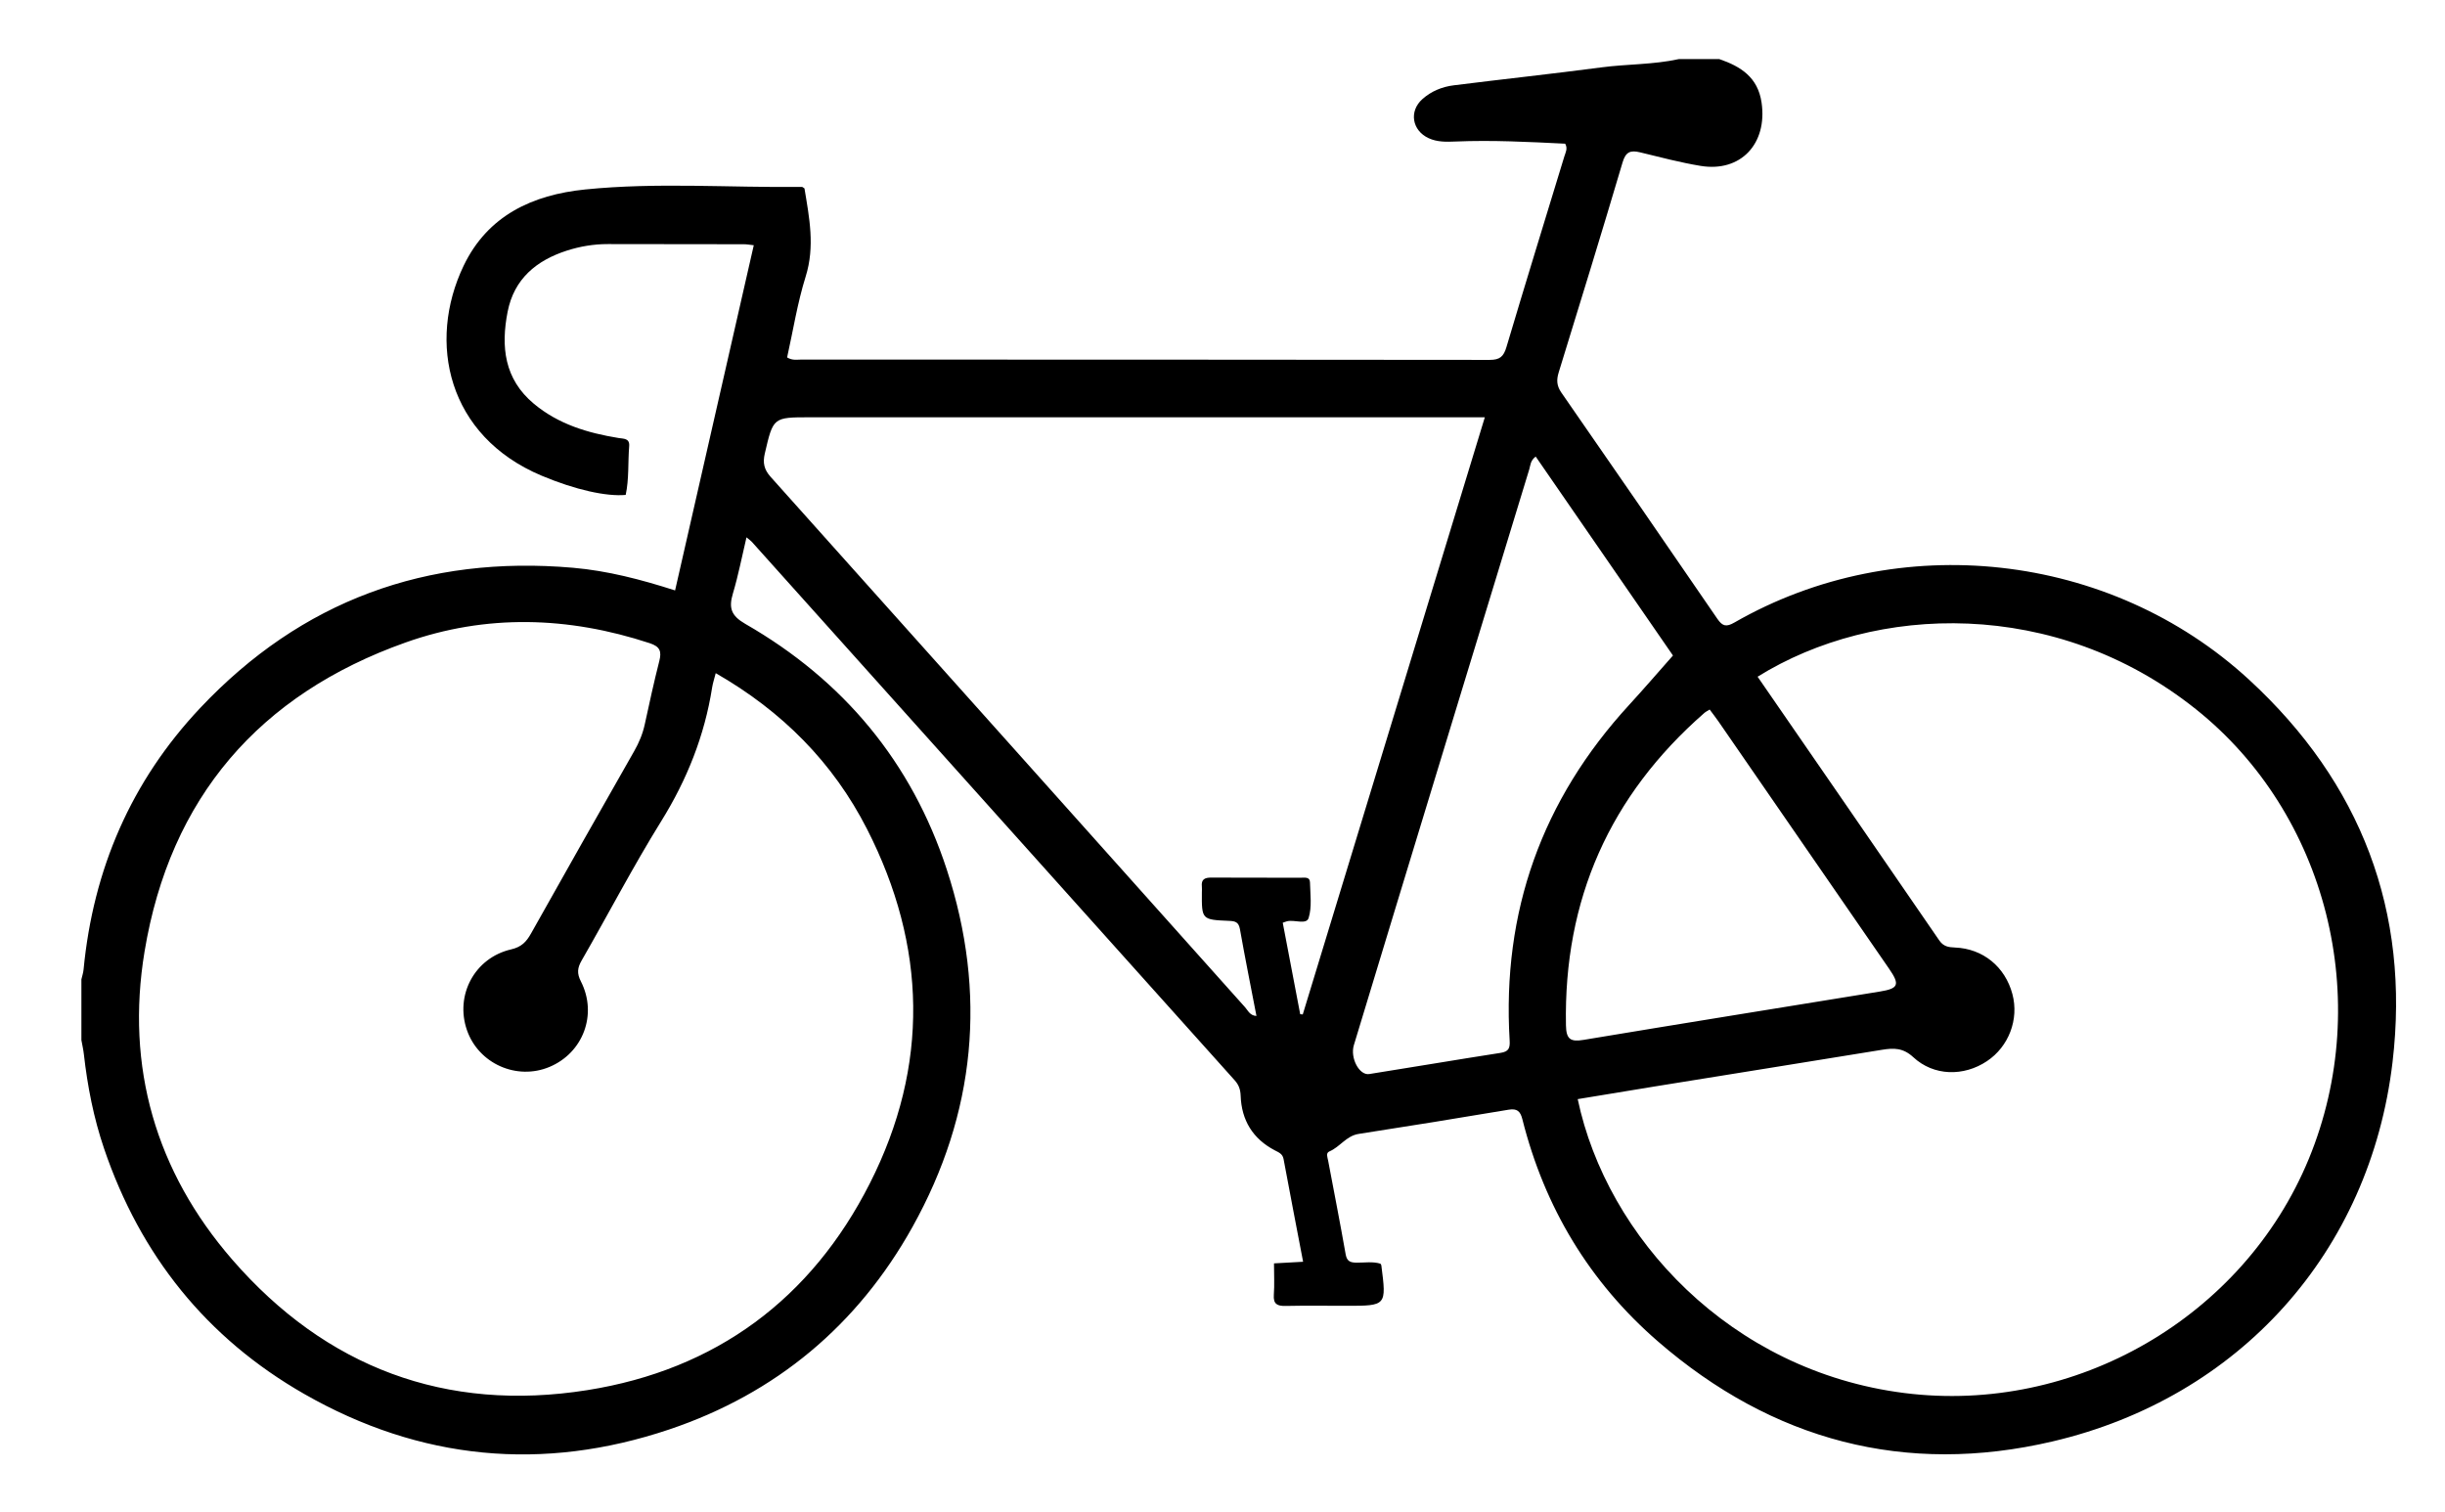 <?xml version="1.0" encoding="utf-8"?>
<!-- Generator: Adobe Illustrator 16.2.0, SVG Export Plug-In . SVG Version: 6.00 Build 0)  -->
<!DOCTYPE svg PUBLIC "-//W3C//DTD SVG 1.1//EN" "http://www.w3.org/Graphics/SVG/1.1/DTD/svg11.dtd">
<svg version="1.1" id="Layer_1" xmlns="http://www.w3.org/2000/svg" xmlns:xlink="http://www.w3.org/1999/xlink" x="0px" y="0px"
	 width="422px" height="261px" viewBox="0 0 422 261" enable-background="new 0 0 422 261" xml:space="preserve">
<path fill-rule="evenodd" clip-rule="evenodd" d="M296.751,10.199c3.698,1.273,6.657,3.13,7.293,7.516
	c1.028,7.078-3.587,12.055-10.517,10.917c-3.518-0.578-6.982-1.5-10.454-2.34c-1.64-0.396-2.476-0.113-3.024,1.741
	c-3.584,12.109-7.303,24.178-11.024,36.246c-0.4,1.298-0.347,2.317,0.461,3.481c9.011,12.985,17.987,25.995,26.918,39.035
	c0.896,1.309,1.545,1.458,2.957,0.647c28.27-16.235,64.795-12.251,88.828,9.875c19.316,17.783,27.827,40.025,24.755,66.01
	c-3.87,32.74-26.411,57.898-58.68,65.459c-25.398,5.951-48.341-0.139-68.096-17.252c-11.827-10.244-19.58-23.148-23.409-38.35
	c-0.35-1.389-0.902-1.902-2.395-1.652c-8.609,1.445-17.227,2.844-25.854,4.176c-2.148,0.33-3.227,2.25-5.061,3.023
	c-0.656,0.275-0.323,1.025-0.218,1.582c1.017,5.391,2.076,10.773,3.026,16.178c0.213,1.215,0.816,1.424,1.863,1.438
	c1.394,0.018,2.812-0.236,4.146,0.18c0.074,0.137,0.139,0.207,0.149,0.283c0.898,6.984,0.898,6.984-6.021,6.984
	c-3.496,0-6.993-0.053-10.487,0.023c-1.446,0.033-2.164-0.307-2.047-1.926c0.124-1.725,0.028-3.467,0.028-5.42
	c1.705-0.096,3.241-0.18,5.024-0.279c-1.149-6.014-2.285-11.871-3.375-17.738c-0.169-0.91-0.855-1.146-1.5-1.486
	c-3.805-1.996-5.753-5.186-5.904-9.434c-0.038-1.076-0.323-1.875-1.036-2.67c-27.793-30.973-55.569-61.961-83.351-92.945
	c-0.161-0.18-0.371-0.314-0.905-0.76c-0.801,3.38-1.413,6.582-2.343,9.688c-0.743,2.482-0.333,3.831,2.146,5.255
	c16.915,9.714,28.704,23.841,34.769,42.4c6.976,21.342,5.013,42.068-5.925,61.686c-9.457,16.959-23.568,28.752-41.972,34.945
	c-21.824,7.342-43.008,5.316-63.022-6.131c-16.858-9.645-28.276-23.936-34.528-42.332c-1.8-5.295-2.865-10.75-3.492-16.299
	c-0.092-0.818-0.282-1.623-0.426-2.434c0-3.496,0-6.992,0-10.488c0.127-0.563,0.319-1.117,0.374-1.686
	c1.663-17.305,8.202-32.494,20.134-45.154c17.461-18.527,39.057-26.399,64.356-24.197c5.949,0.518,11.717,2.023,17.605,3.911
	c4.553-19.973,9.053-39.717,13.581-59.578c-0.718-0.076-1.202-0.171-1.685-0.172c-7.824-0.015-15.649-0.01-23.473-0.029
	c-2.439-0.006-4.83,0.395-7.121,1.134c-5.239,1.691-9.097,4.874-10.206,10.547c-1.179,6.028-0.585,11.618,4.536,15.885
	c4.239,3.532,9.293,5.043,14.606,5.905c0.899,0.146,1.951,0.028,1.838,1.42c-0.228,2.805-0.007,5.646-0.6,8.404
	c-3.305,0.305-8.671-0.866-14.499-3.314c-16.282-6.842-19.78-23.06-13.481-36.223c4.169-8.713,11.921-12.261,20.962-13.18
	c12.441-1.263,24.942-0.296,37.417-0.445c0.138-0.001,0.278,0.156,0.457,0.263c0.834,5.037,1.833,10.007,0.207,15.205
	c-1.429,4.566-2.172,9.348-3.203,13.962c0.899,0.55,1.664,0.374,2.393,0.374c39.622,0.009,79.244-0.005,118.865,0.052
	c1.763,0.002,2.409-0.573,2.895-2.206C263.272,48.923,266.659,37.968,270,27c0.208-0.683,0.63-1.361,0.146-2.2
	c-6.285-0.309-12.594-0.64-18.918-0.375c-1.585,0.066-3.16,0.112-4.656-0.579c-2.859-1.32-3.416-4.643-1.079-6.735
	c1.531-1.371,3.407-2.133,5.403-2.384c8.5-1.069,17.019-1.978,25.511-3.099c4.442-0.587,8.956-0.458,13.352-1.429
	C292.09,10.199,294.42,10.199,296.751,10.199z M123.532,116.184c-0.261,1.027-0.502,1.738-0.617,2.467
	c-1.307,8.316-4.334,15.904-8.793,23.086c-4.863,7.836-9.129,16.041-13.732,24.041c-0.738,1.281-0.839,2.219-0.131,3.605
	c2.9,5.684,0.389,12.332-5.415,14.762c-5.663,2.371-12.24-0.559-14.25-6.346c-2.093-6.029,1.32-12.484,7.632-13.941
	c1.789-0.412,2.621-1.305,3.425-2.738c5.899-10.516,11.844-21.004,17.811-31.482c0.832-1.461,1.461-2.959,1.819-4.604
	c0.795-3.654,1.587-7.311,2.51-10.934c0.424-1.666,0.142-2.5-1.649-3.088c-14.053-4.626-28.246-5.058-42.149-0.119
	c-25.238,8.965-40.647,26.793-45.044,53.338c-3.301,19.93,1.945,37.98,15.142,53.178c16.146,18.594,36.838,26.395,61.271,22.523
	c22.19-3.518,38.658-15.729,48.78-35.707c10.277-20.285,9.82-40.93-0.501-61.146C143.795,131.629,135.023,122.771,123.532,116.184z
	 M303.357,116.797c10.508,15.234,20.953,30.354,31.35,45.506c0.733,1.068,1.591,1.191,2.723,1.236
	c4.837,0.191,8.653,3.332,9.906,8.039c1.161,4.361-0.627,9.064-4.4,11.576c-3.998,2.664-9.168,2.596-12.709-0.689
	c-1.752-1.625-3.37-1.605-5.365-1.281c-13.125,2.137-26.256,4.234-39.384,6.354c-4.39,0.709-8.775,1.443-13.17,2.166
	c5.021,23.852,26.314,46.928,56.386,50.727c29.472,3.723,58.537-13.094,69.791-40.396c11.332-27.492,3.099-59.629-19.499-77.646
	C354.801,103.105,323.646,104.186,303.357,116.797z M224.412,175.047c0.147,0.014,0.294,0.027,0.441,0.041
	c10.446-34.26,20.892-68.52,31.424-103.066c-1.405,0-2.393,0-3.382,0c-37.705,0-75.409,0-113.113,0
	c-6.357,0-6.325,0.008-7.779,6.256c-0.368,1.583-0.145,2.742,1.003,4.023c27.325,30.497,54.599,61.038,81.9,91.558
	c0.503,0.563,0.826,1.434,1.955,1.49c-0.971-5.047-1.969-10.012-2.854-14.994c-0.213-1.199-0.798-1.373-1.846-1.416
	c-4.751-0.197-4.75-0.229-4.72-4.928c0.002-0.334,0.034-0.67-0.002-0.998c-0.135-1.246,0.504-1.553,1.631-1.545
	c5.16,0.033,10.321,0.008,15.481,0.023c0.625,0.002,1.526-0.182,1.548,0.787c0.046,2.068,0.36,4.27-0.236,6.166
	c-0.373,1.191-2.415,0.275-3.675,0.551c-0.237,0.053-0.463,0.154-0.789,0.266C222.406,164.535,223.409,169.791,224.412,175.047z
	 M265.057,78.801c-0.933,0.698-0.904,1.528-1.112,2.206c-7.722,25.255-15.416,50.518-23.109,75.782
	c-2.396,7.865-4.788,15.73-7.165,23.602c-0.668,2.215,0.938,5.256,2.656,4.984c7.551-1.193,15.088-2.48,22.643-3.65
	c1.411-0.219,1.673-0.795,1.592-2.129c-1.336-22.232,5.564-41.545,20.637-57.947c2.518-2.74,4.944-5.568,7.55-8.512
	C281.185,102.174,273.161,90.546,265.057,78.801z M295.082,122.461c-0.379,0.242-0.679,0.381-0.917,0.59
	c-16.32,14.271-24.302,32.215-23.885,53.922c0.046,2.396,0.778,2.881,3.036,2.506c17.039-2.836,34.094-5.566,51.142-8.342
	c3.241-0.527,3.494-1.186,1.577-3.963c-9.813-14.229-19.628-28.453-29.447-42.678C296.122,123.822,295.612,123.176,295.082,122.461z
	"/>
</svg>
